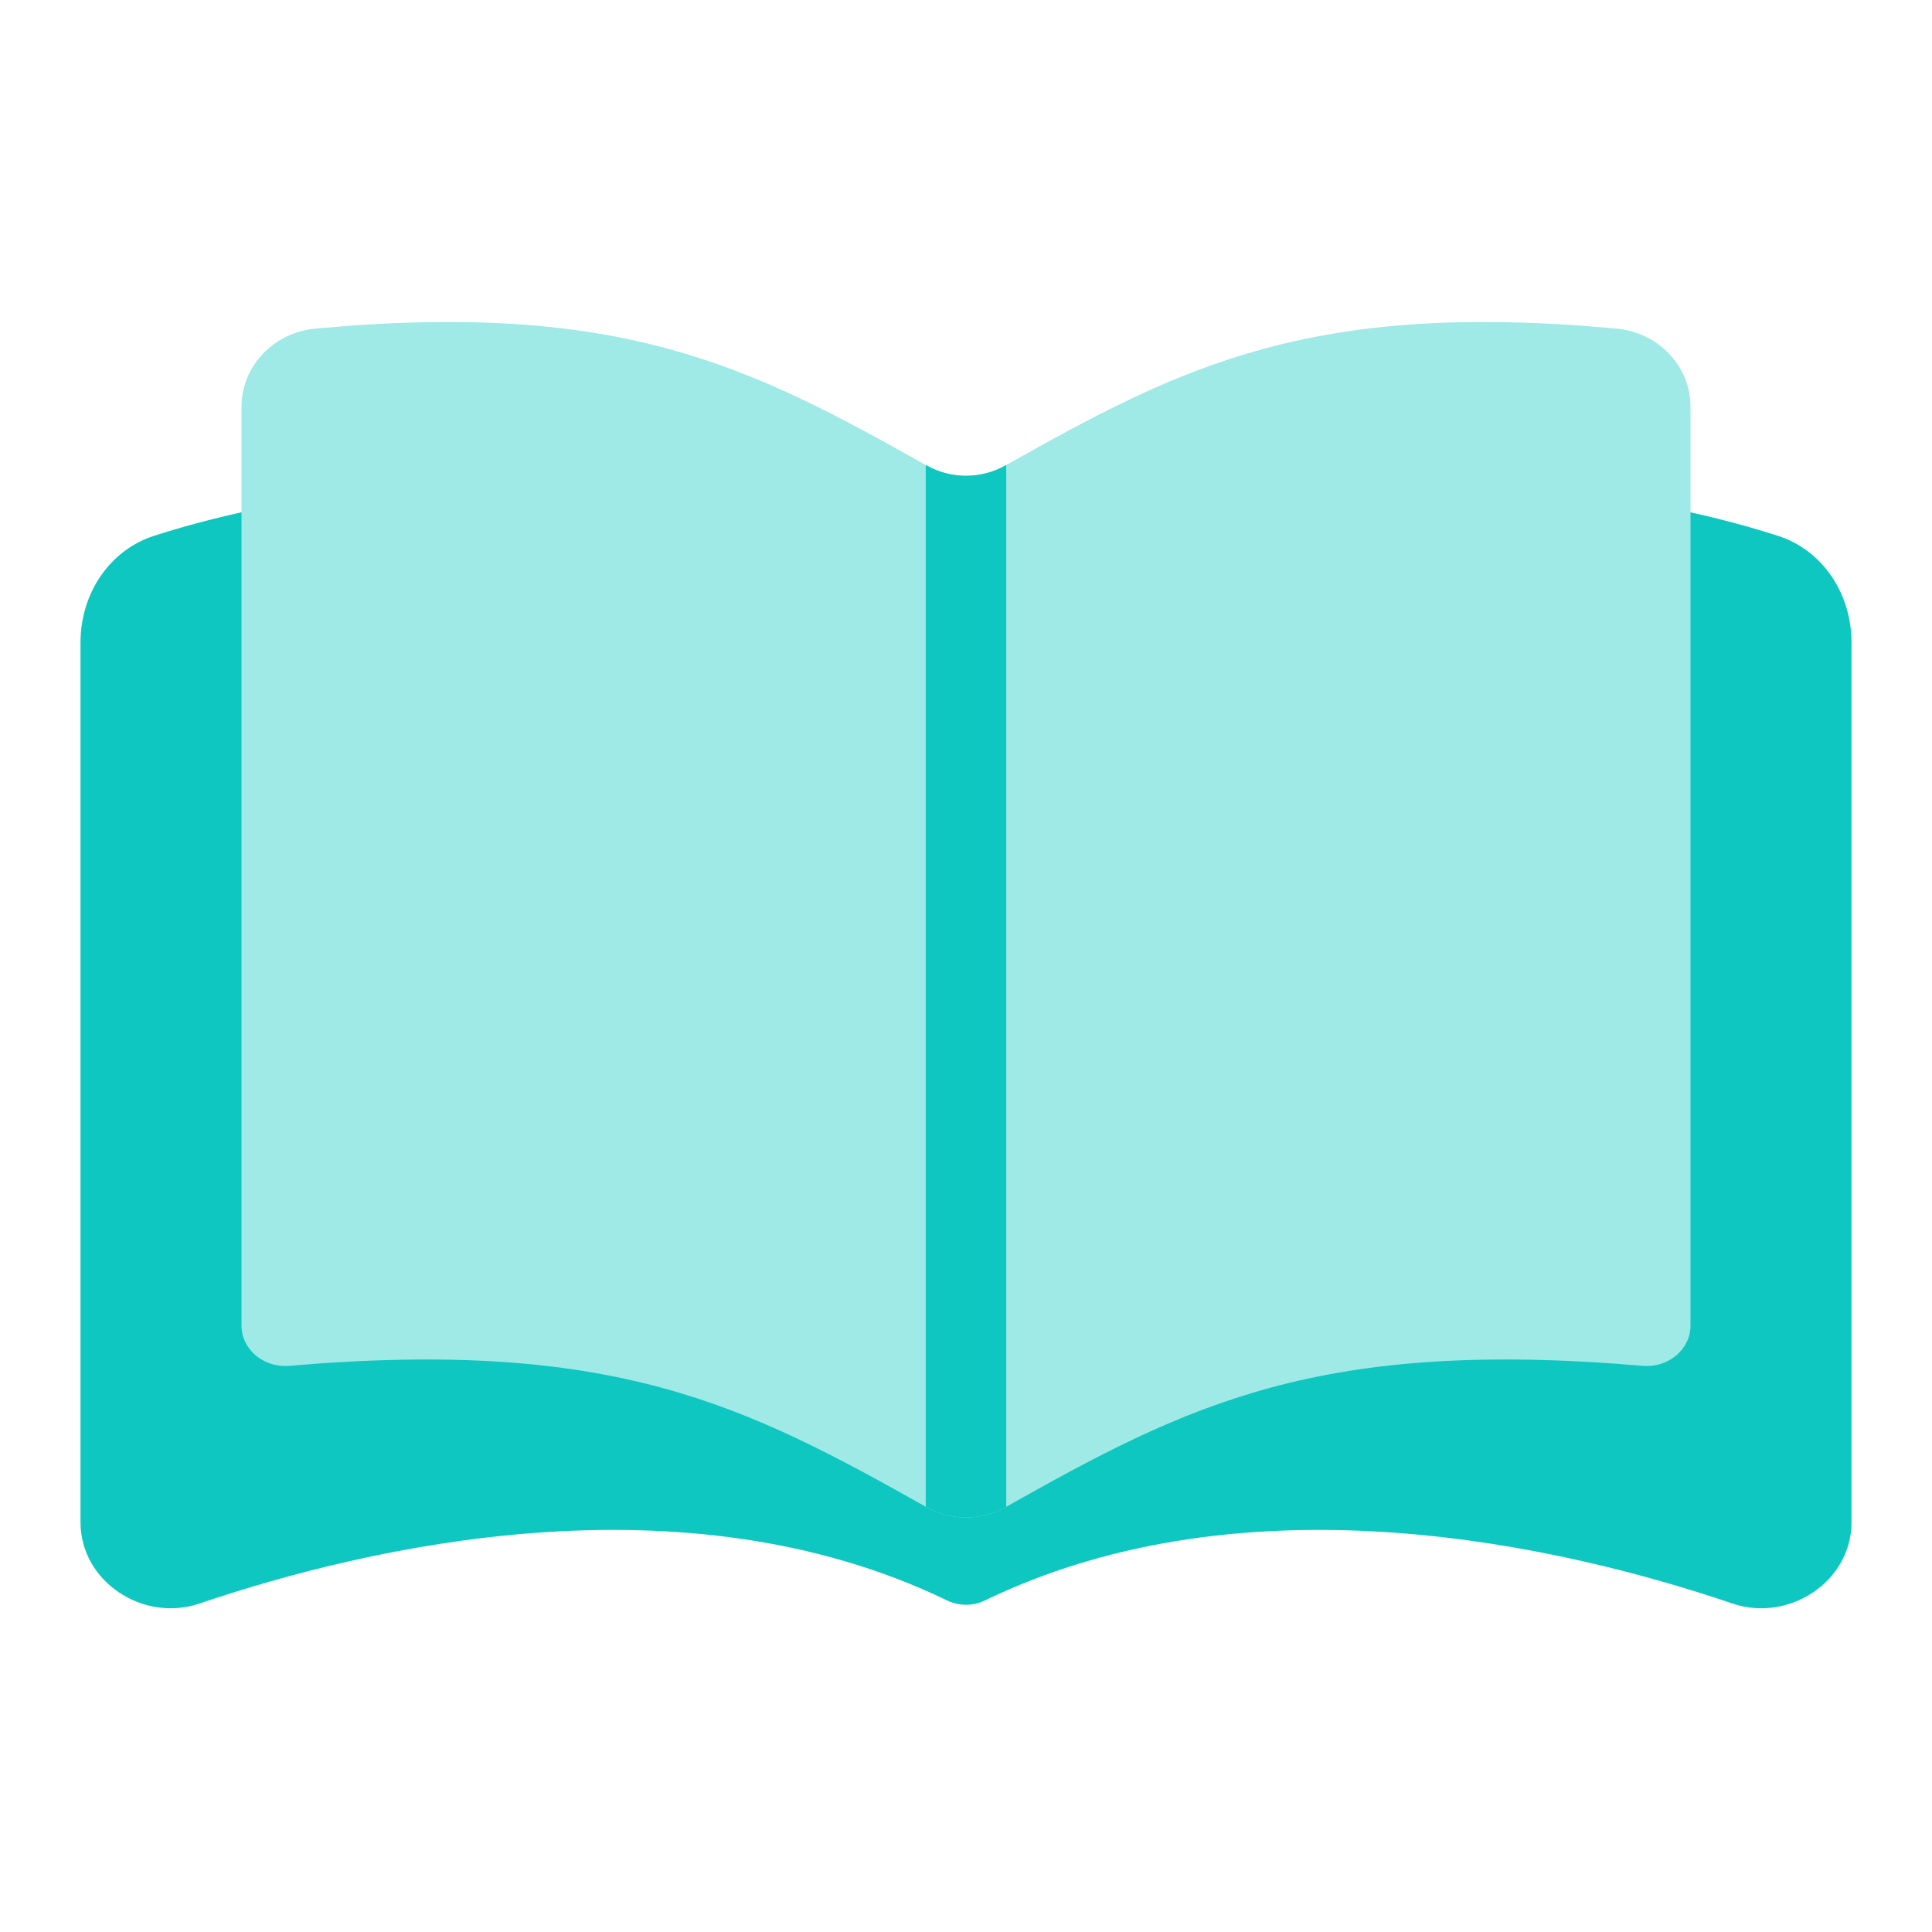 <svg width="114" height="114" viewBox="0 0 114 114" fill="none" xmlns="http://www.w3.org/2000/svg">
<path d="M11.761 94.621C21.67 91.26 40.301 86.895 55.883 94.436C56.587 94.777 57.413 94.777 58.117 94.436C73.699 86.895 92.33 91.26 102.239 94.621C105.551 95.745 109.25 93.324 109.25 89.826V37.904C109.25 35.076 107.589 32.476 104.897 31.612C90.794 27.086 71.034 27.497 57.958 32.844C57.343 33.096 56.657 33.096 56.042 32.844C42.966 27.497 23.206 27.086 9.103 31.612C6.411 32.476 4.75 35.076 4.75 37.904V89.826C4.75 93.324 8.449 95.745 11.761 94.621Z" fill="#0EC7C1"/>
<path d="M96.936 80.594C77.82 78.953 70.078 82.876 59.334 88.932C57.885 89.748 56.115 89.748 54.666 88.932C43.922 82.876 36.18 78.953 17.064 80.594C15.568 80.722 14.25 79.629 14.25 78.216V24.001C14.25 21.637 16.11 19.622 18.611 19.39C36.607 17.725 44.217 21.572 54.665 27.461C56.114 28.277 57.886 28.277 59.335 27.461C69.783 21.572 77.393 17.725 95.389 19.39C97.89 19.622 99.75 21.637 99.75 24.001V78.216C99.75 79.629 98.432 80.722 96.936 80.594Z" fill="#9FE9E6"/>
<path d="M54.625 27.438C54.639 27.445 54.652 27.453 54.665 27.46C56.114 28.277 57.886 28.277 59.335 27.46C59.348 27.453 59.361 27.445 59.375 27.438V88.908C59.361 88.916 59.348 88.924 59.334 88.931C57.885 89.748 56.115 89.748 54.666 88.931C54.652 88.924 54.639 88.916 54.625 88.908V27.438Z" fill="#0EC7C1"/>
</svg>
